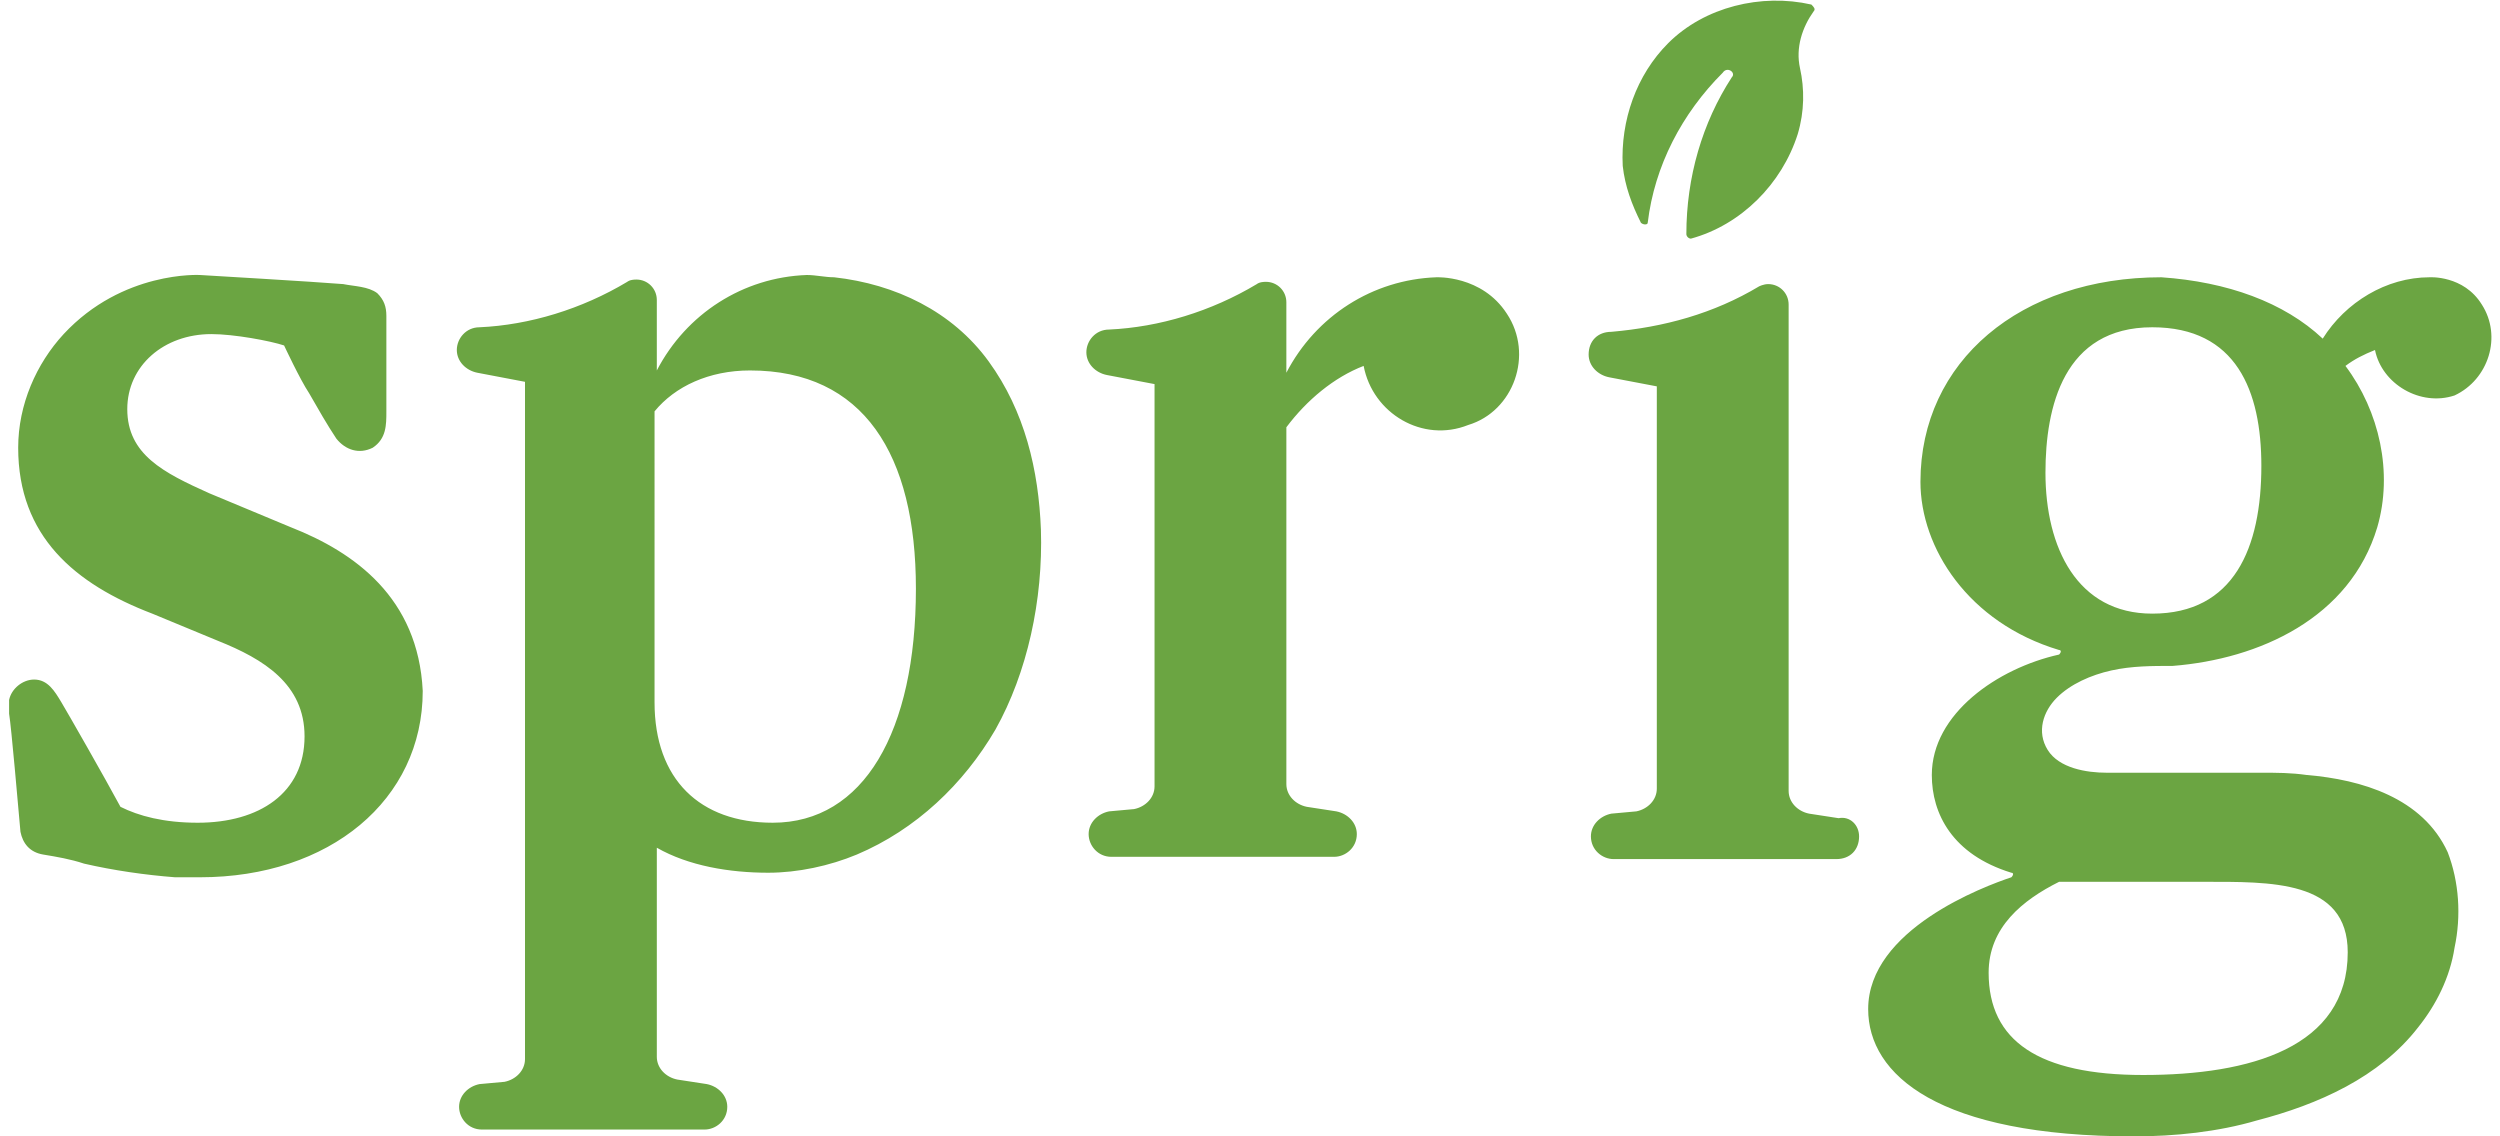 <svg xmlns="http://www.w3.org/2000/svg" viewBox="0 0 110 50"><path fill="#6BA542" d="M81.8 36.8c0 .6-.4 1-1 1H71c-.5 0-1-.4-1-1 0-.5.4-.9.9-1l1.1-.1c.5-.1.9-.5.9-1V17l-2.1-.4c-.5-.1-.9-.5-.9-1 0-.6.4-1 1-1 2.3-.2 4.5-.8 6.5-2 0 0 .2-.1.4-.1.5 0 .9.4.9.9v21.4c0 .5.4.9.9 1l1.3.2c.5-.1.9.3.9.8m-15.5-23c-1.1-1.7-3.1-1.6-3.1-1.6-2.8.1-5.3 1.7-6.6 4.2v-3.1c0-.5-.4-.9-.9-.9-.3 0-.4.1-.4.1-2 1.2-4.3 1.9-6.5 2-.6 0-1 .5-1 1s.4.9.9 1l2.1.4v17.7c0 .5-.4.9-.9 1l-1.1.1c-.5.1-.9.5-.9 1s.4 1 1 1h9.8c.5 0 1-.4 1-1 0-.5-.4-.9-.9-1l-1.3-.2c-.5-.1-.9-.5-.9-1V18.8c.9-1.2 2.1-2.2 3.4-2.7.4 2.1 2.6 3.4 4.6 2.6 2-.6 2.9-3.1 1.7-4.9zm42.9-.4c-.8-1.3-2.3-1.2-2.3-1.2-1.9 0-3.7 1.1-4.7 2.7-1.7-1.6-4.2-2.5-7.1-2.7-6.2 0-10.6 3.7-10.6 9 0 2.9 2.1 6.2 6.1 7.4.1 0 .1.1 0 .2-2.7.6-5.6 2.6-5.6 5.3 0 1.7.9 3.5 3.5 4.3.1 0 .1.1 0 .2-1.2.4-6.3 2.3-6.3 5.8 0 2.9 3.1 5.6 11.7 5.6 1.8 0 3.7-.2 5.4-.7 2.7-.7 5.4-1.9 7.1-4.1.8-1 1.4-2.2 1.6-3.5.3-1.4.2-2.9-.3-4.2-1.1-2.4-3.8-3.2-6.2-3.4-.7-.1-1.3-.1-2-.1h-6.8c-.9 0-2.1-.2-2.6-1s-.2-1.7.4-2.3c.6-.6 1.5-1 2.4-1.2.9-.2 1.8-.2 2.7-.2 3.8-.3 7.8-2.1 9-6.1.7-2.4.1-5.1-1.4-7.1.4-.3.8-.5 1.3-.7.3 1.5 2 2.5 3.5 2 1.5-.7 2.1-2.6 1.2-4zM90.6 38.8h6.3c3 0 6.4-.1 6.4 3.1 0 4.2-4.3 5.4-9 5.4-4.6 0-6.8-1.5-6.8-4.5 0-2 1.5-3.2 3.1-4zM94.7 27c-3.3 0-4.7-2.9-4.7-6.2 0-2.9.8-6.4 4.7-6.4 3.7 0 4.8 2.8 4.8 6.1 0 3.6-1.2 6.5-4.8 6.5zM76.2 3.4c-1.3 2-2 4.4-2 6.9 0 .1.1.2.2.2 2.2-.6 4-2.4 4.7-4.6.3-1 .3-2 .1-2.9-.2-.9.1-1.8.6-2.5.1-.1 0-.2-.1-.3-2.2-.5-4.7.1-6.3 1.7-1.4 1.4-2.1 3.4-2 5.4.1.9.4 1.7.8 2.5.1.1.3.1.3 0 .3-2.5 1.5-4.8 3.3-6.6.2-.3.6 0 .4.2zM12.8 23.2l-3.6-1.5c-2-.9-3.6-1.7-3.6-3.7 0-1.9 1.6-3.3 3.7-3.3 1 0 2.6.3 3.2.5 0 0 .7 1.5 1.1 2.1.4.7.8 1.4 1.2 2 .4.5 1 .7 1.6.4.6-.4.6-1 .6-1.6v-4.2c0-.4-.1-.7-.4-1-.4-.3-1-.3-1.5-.4-1.2-.1-6.3-.4-6.3-.4s-3.4-.2-6 2.6c-1.2 1.3-2 3.1-2 5 0 3.9 2.5 6 5.9 7.3l2.9 1.2c2 .8 3.8 1.9 3.8 4.2 0 2.5-2 3.8-4.7 3.8-1.5 0-2.6-.3-3.4-.7-.7-1.3-2.3-4.1-2.6-4.6-.3-.5-.6-1-1.2-1-.5 0-1 .4-1.1.9v.6c.1.6.4 4.1.5 5.2.1.5.4.9 1 1s1.2.2 1.8.4c1.3.3 2.7.5 4 .6h1.1c5.7 0 9.8-3.4 9.8-8.2-.2-4.1-3-6.1-5.8-7.2zm33 .1c-.1-2.6-.7-5.2-2.3-7.4-1.6-2.2-4.1-3.4-6.8-3.7-.4 0-.8-.1-1.2-.1-2.8.1-5.3 1.7-6.6 4.2v-3.1c0-.5-.4-.9-.9-.9-.3 0-.4.1-.4.1-2 1.2-4.3 1.9-6.5 2-.6 0-1 .5-1 1s.4.9.9 1l2.1.4v29.8c0 .5-.4.9-.9 1l-1.1.1c-.5.1-.9.5-.9 1s.4 1 1 1H31c.5 0 1-.4 1-1 0-.5-.4-.9-.9-1l-1.3-.2c-.5-.1-.9-.5-.9-1v-9.2c1.4.8 3.2 1.1 4.9 1.1 1.3 0 2.7-.3 3.9-.8 2.6-1.1 4.7-3.1 6.1-5.5 1.4-2.5 2.1-5.7 2-8.8zM34 36.2c-3.2 0-5.2-1.9-5.2-5.3V18.1c.9-1.1 2.4-1.8 4.2-1.8 5 0 7.3 3.7 7.3 9.6 0 6.3-2.3 10.3-6.3 10.3z"/></svg>